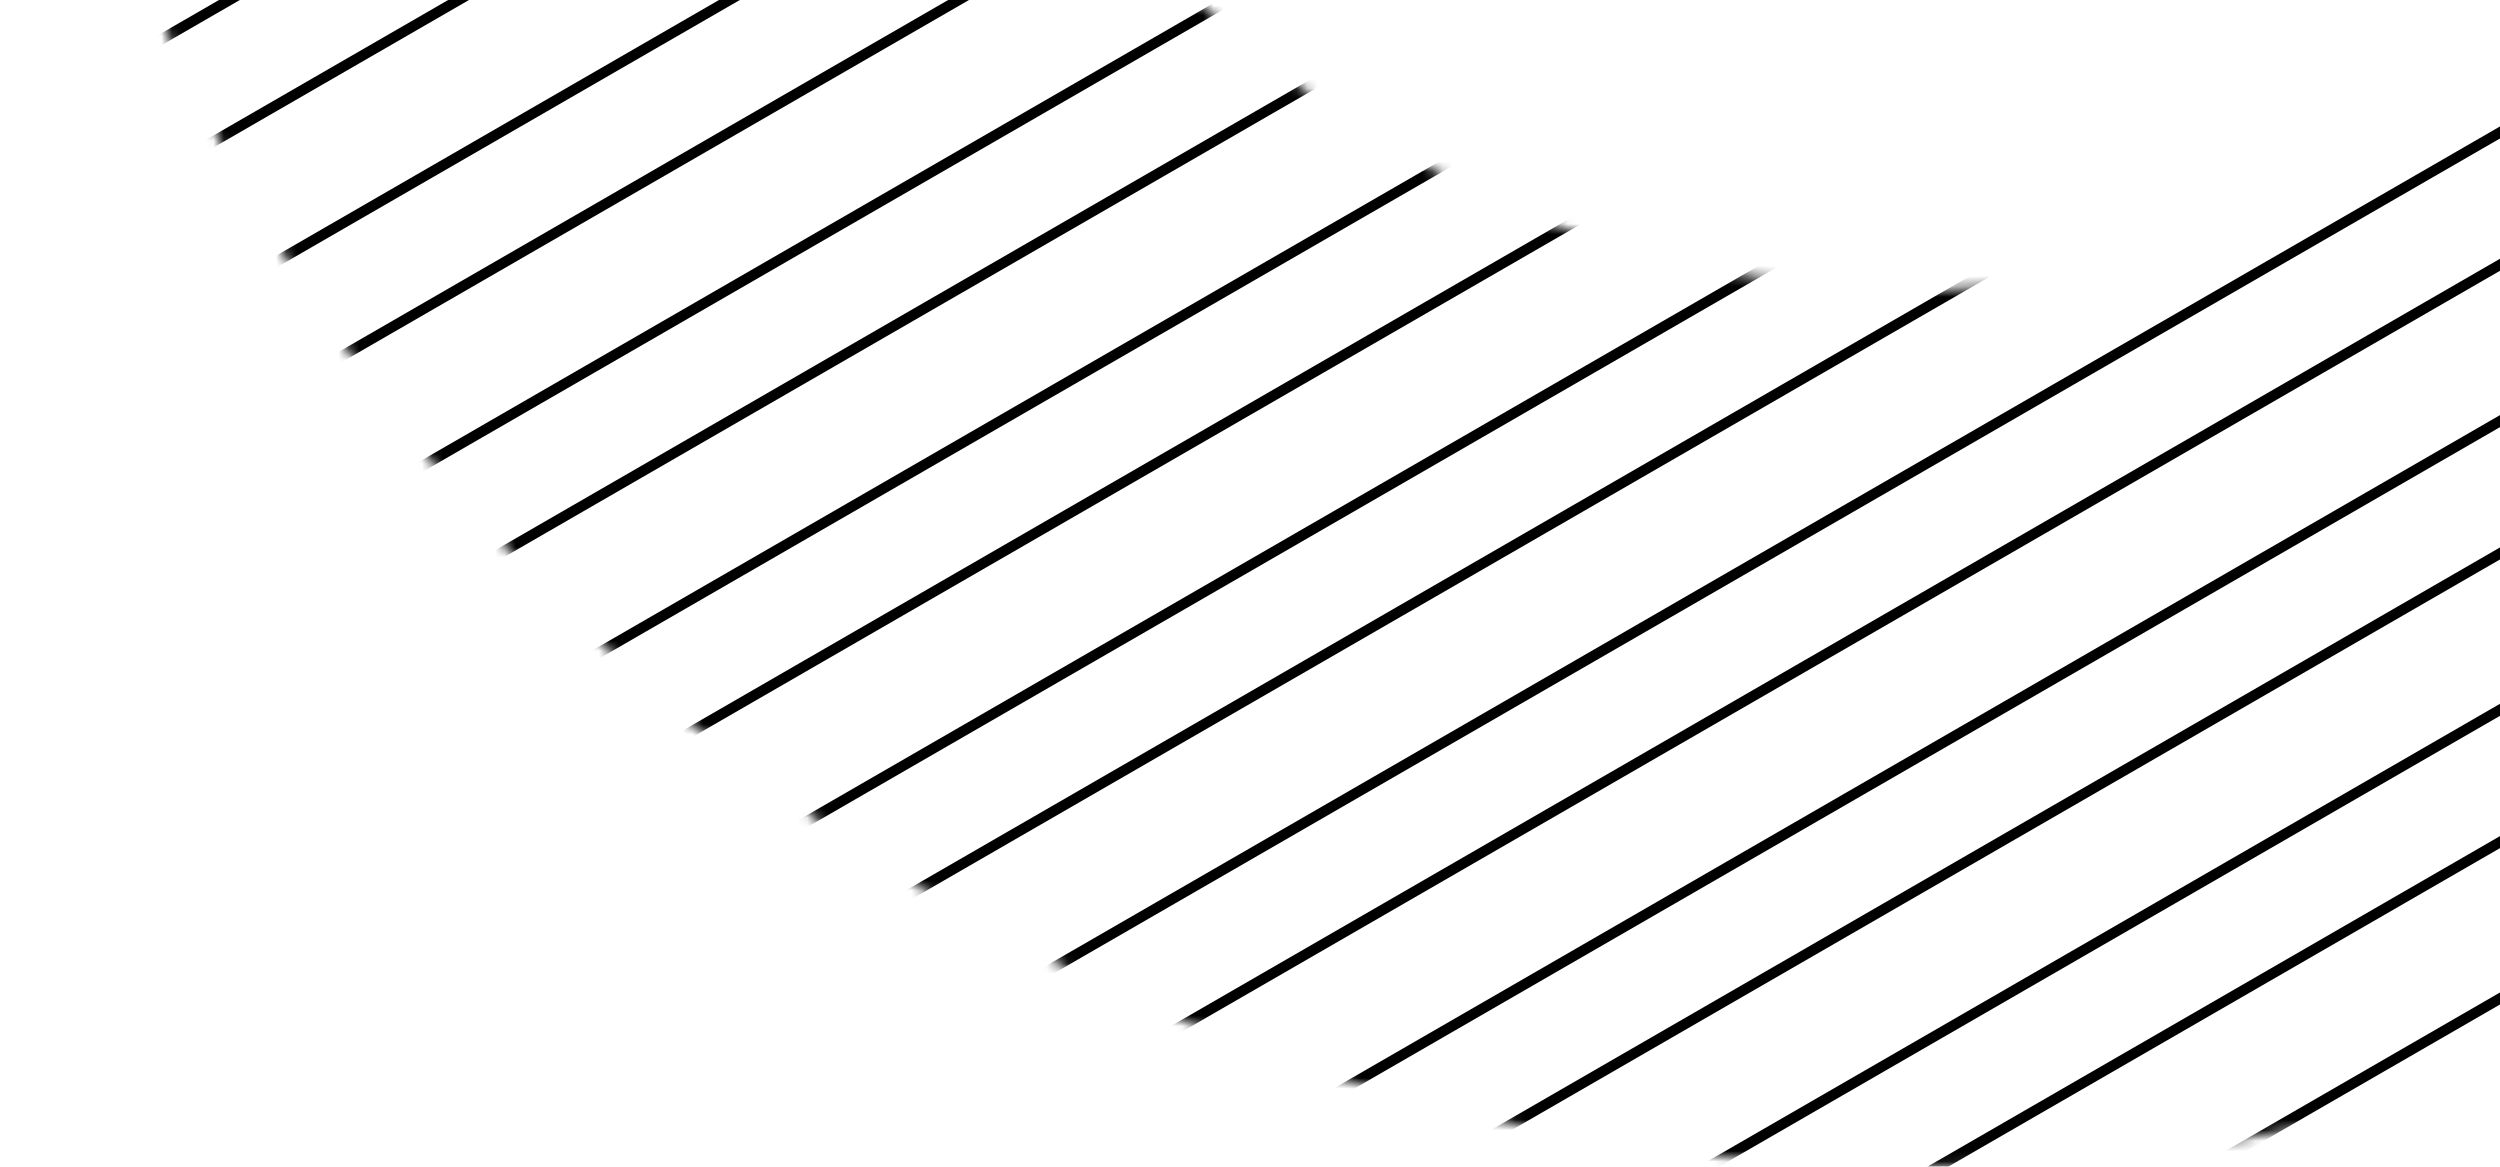 <svg width="240" height="112" viewBox="0 0 240 112" fill="none" xmlns="http://www.w3.org/2000/svg">
<mask id="mask0" mask-type="alpha" maskUnits="userSpaceOnUse" x="0" y="-256" width="368" height="368">
<path fill-rule="evenodd" clip-rule="evenodd" d="M184 112C285.62 112 368 29.62 368 -72C368 -173.62 285.62 -256 184 -256C82.38 -256 0 -173.62 0 -72C0 29.62 82.38 112 184 112ZM184 27.797C239.116 27.797 283.797 -16.884 283.797 -72C283.797 -127.116 239.116 -171.797 184 -171.797C128.884 -171.797 84.203 -127.116 84.203 -72C84.203 -16.884 128.884 27.797 184 27.797Z" fill="black"/>
</mask>
<g mask="url(#mask0)">
<path d="M-152.73 -9.958L617.167 -454.458L622.667 -444.931L-147.23 -0.431L-152.73 -9.958Z" stroke="black"/>
<path d="M-140.73 10.827L629.167 -433.673L634.667 -424.147L-135.23 20.353L-140.73 10.827Z" stroke="black"/>
<path d="M-128.73 31.611L641.167 -412.889L646.667 -403.362L-123.23 41.138L-128.73 31.611Z" stroke="black"/>
<path d="M-116.73 52.396L653.167 -392.104L658.667 -382.578L-111.23 61.922L-116.73 52.396Z" stroke="black"/>
<path d="M-104.73 73.181L665.167 -371.319L670.667 -361.793L-99.23 82.707L-104.73 73.181Z" stroke="black"/>
<path d="M-92.73 93.965L677.167 -350.535L682.667 -341.008L-87.23 103.492L-92.73 93.965Z" stroke="black"/>
<path d="M-80.73 114.75L689.167 -329.75L694.667 -320.224L-75.23 124.276L-80.73 114.75Z" stroke="black"/>
<path d="M-68.73 135.534L701.167 -308.966L706.667 -299.439L-63.23 145.061L-68.73 135.534Z" stroke="black"/>
<path d="M-56.73 156.319L713.167 -288.181L718.667 -278.655L-51.23 165.845L-56.73 156.319Z" stroke="black"/>
<path d="M-44.73 177.104L725.167 -267.396L730.667 -257.87L-39.23 186.63L-44.73 177.104Z" stroke="black"/>
<path d="M-32.73 197.888L737.167 -246.612L742.667 -237.085L-27.23 207.415L-32.73 197.888Z" stroke="black"/>
<path d="M-20.73 218.673L749.167 -225.827L754.667 -216.301L-15.23 228.199L-20.73 218.673Z" stroke="black"/>
<path d="M-8.73 239.458L761.167 -205.042L766.667 -195.516L-3.23 248.984L-8.73 239.458Z" stroke="black"/>
</g>
</svg>
